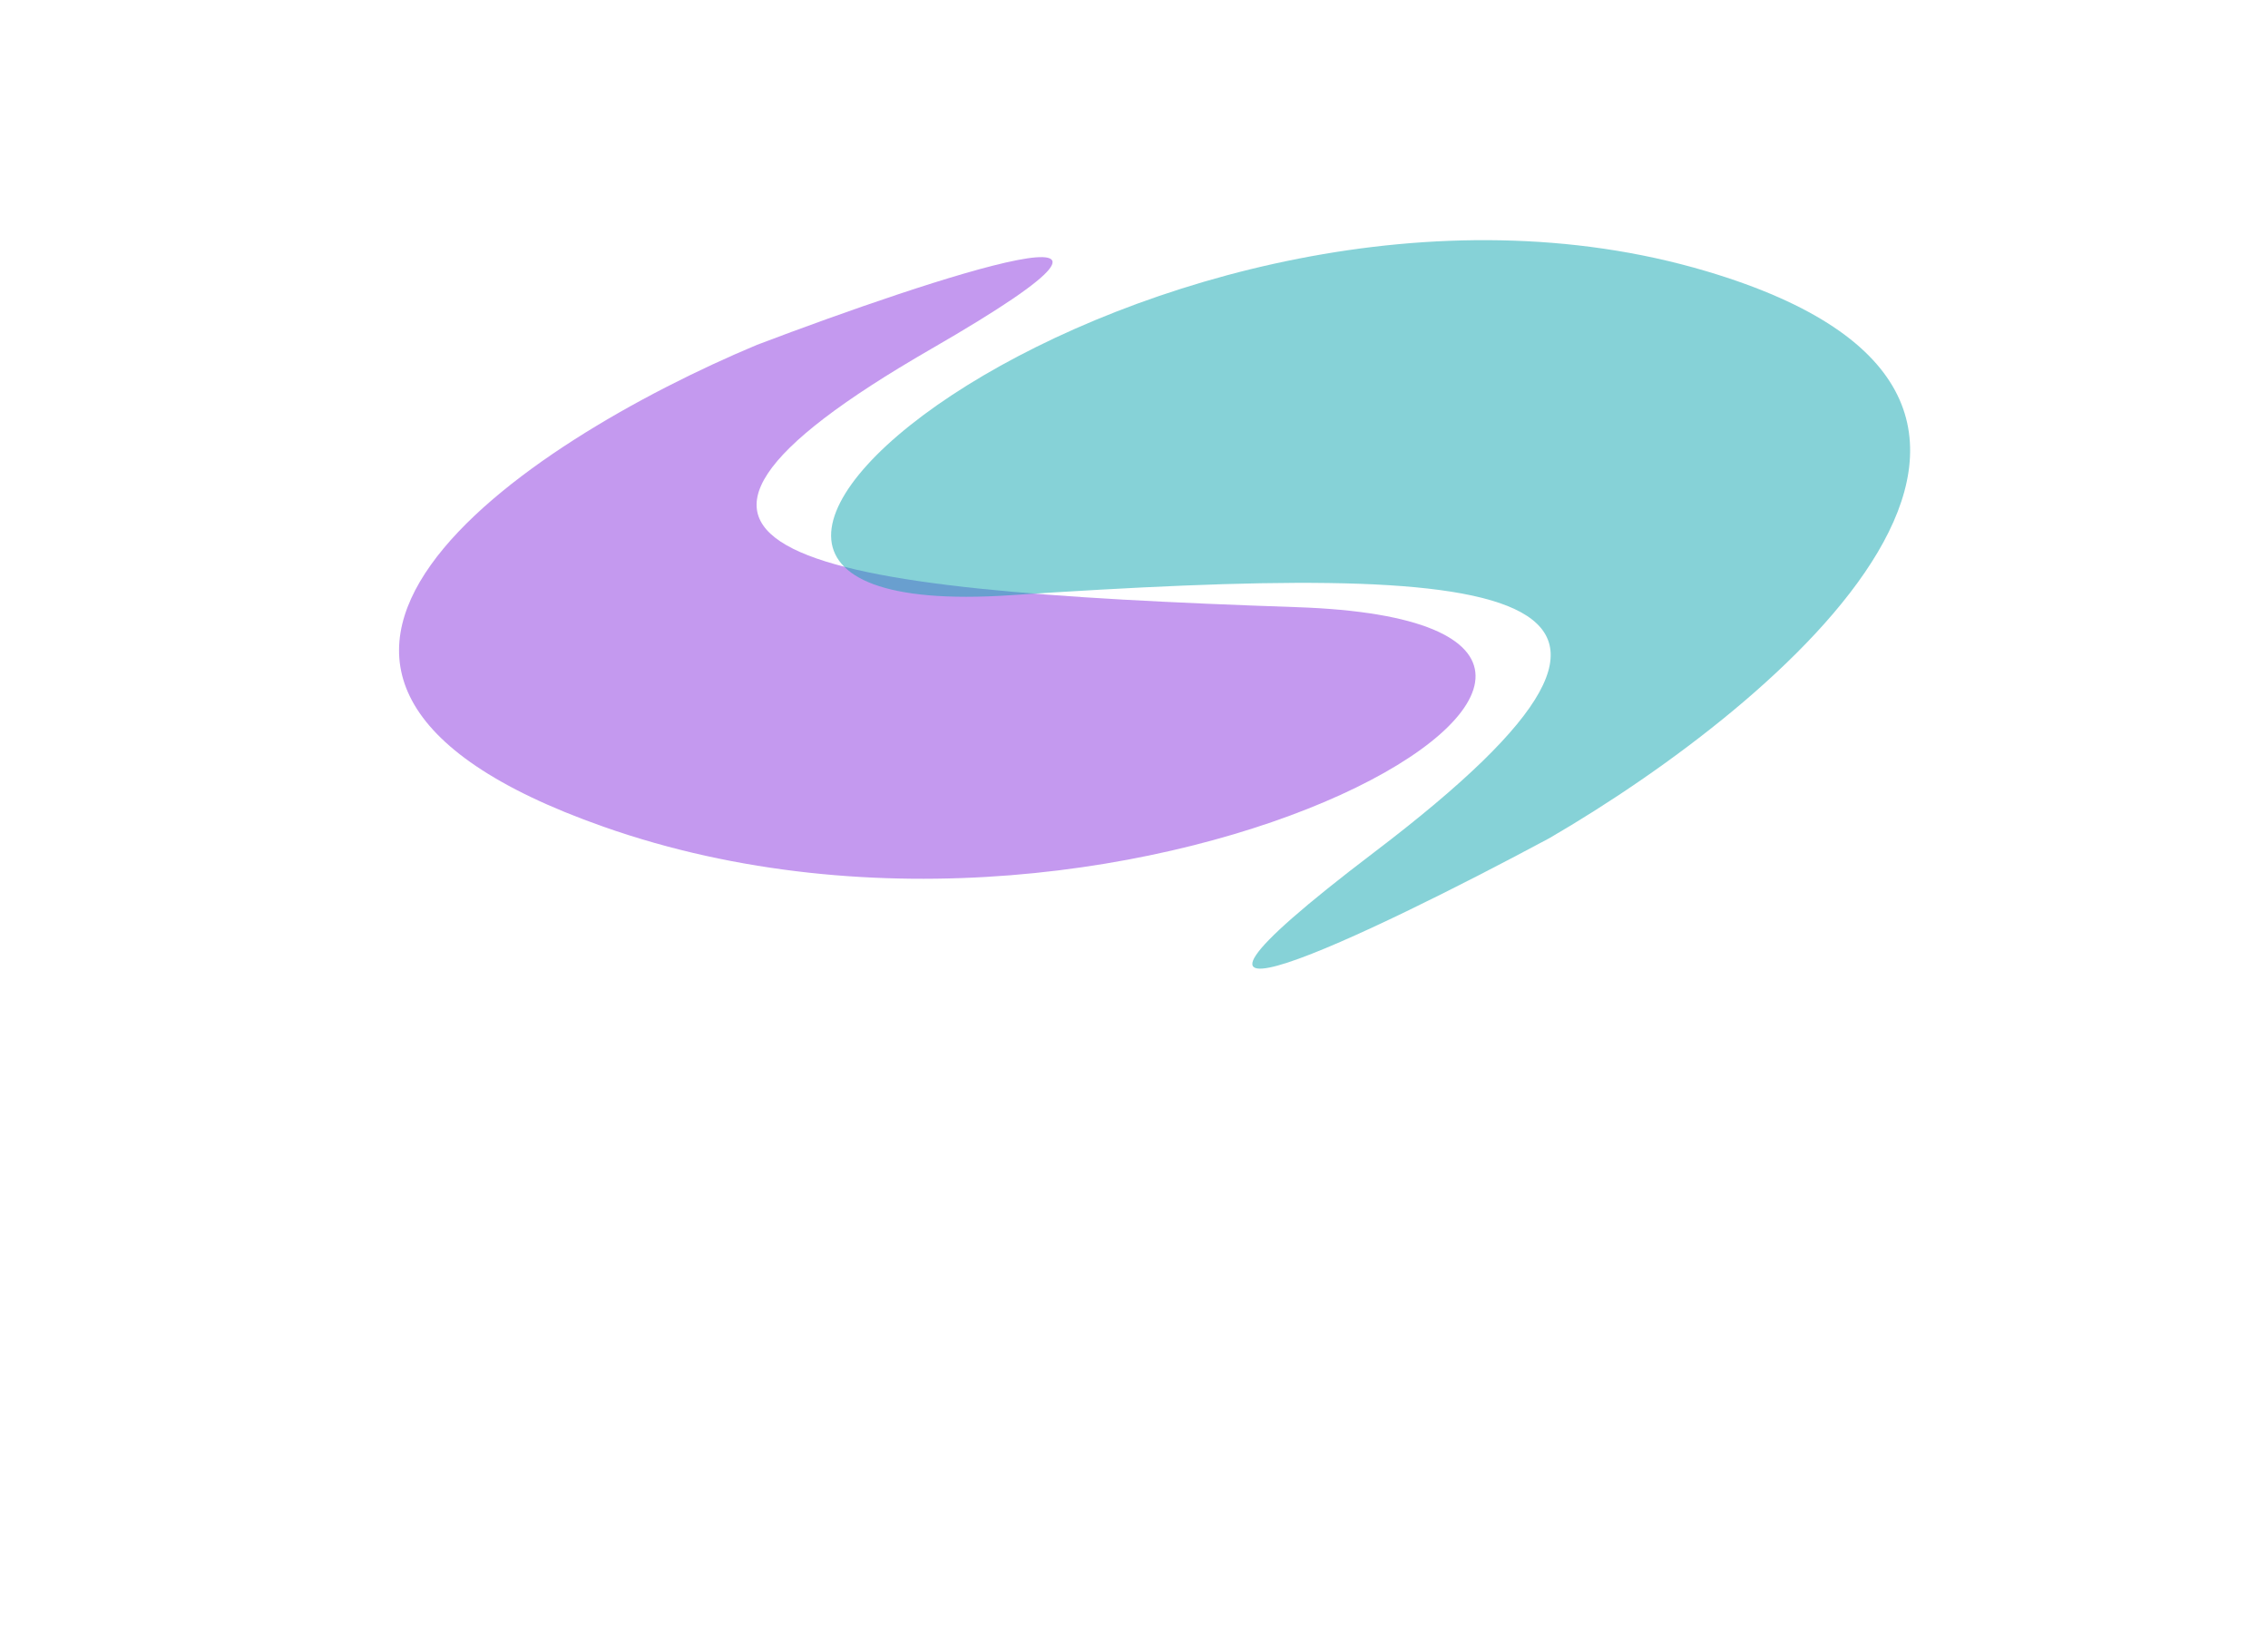 <svg width="3400" height="2440.08" viewBox="0 0 2000 2717" fill="none" xmlns="http://www.w3.org/2000/svg">
    <g filter="url(#filter0_f_271_1773)">
        <path d="M114.255 1379.53C-608.849 1124.85 -16.165 737.392 370.564 575.499C665.599 463.526 1136.82 308.122 661.419 582.294C67.169 925.008 437.101 984.858 1271.76 1013.2C2106.43 1041.54 1018.13 1697.89 114.255 1379.53Z"
              fill="#9D55E5" fill-opacity="0.6"/>
    </g>
    <g filter="url(#filter1_f_271_1773)">
        <path d="M1955.62 452.65C2678.81 667.625 2082.02 1172.96 1693.23 1398.76C1396.7 1557.84 923.242 1785.12 1401.69 1421.63C1999.75 967.272 1629.29 937.82 792.731 993.334C-43.833 1048.85 1051.63 183.931 1955.62 452.65Z"
              fill="#0FA7B1" fill-opacity="0.5"/>
    </g>
    <defs>
        <filter id="filter0_f_271_1773" x="-626.824" y="29.091" width="2596.97" height="1837.38"
                filterUnits="userSpaceOnUse" color-interpolation-filters="sRGB">
            <feFlood flood-opacity="0" result="BackgroundImageFix"/>
            <feBlend mode="normal" in="SourceGraphic" in2="BackgroundImageFix" result="shape"/>
            <feGaussianBlur stdDeviation="200" result="effect1_foregroundBlur_271_1773"/>
        </filter>
        <filter id="filter1_f_271_1773" x="94.377" y="0.746" width="2601.19" height="2015.71"
                filterUnits="userSpaceOnUse" color-interpolation-filters="sRGB">
            <feFlood flood-opacity="0" result="BackgroundImageFix"/>
            <feBlend mode="normal" in="SourceGraphic" in2="BackgroundImageFix" result="shape"/>
            <feGaussianBlur stdDeviation="200" result="effect1_foregroundBlur_271_1773"/>
        </filter>
    </defs>
</svg>
